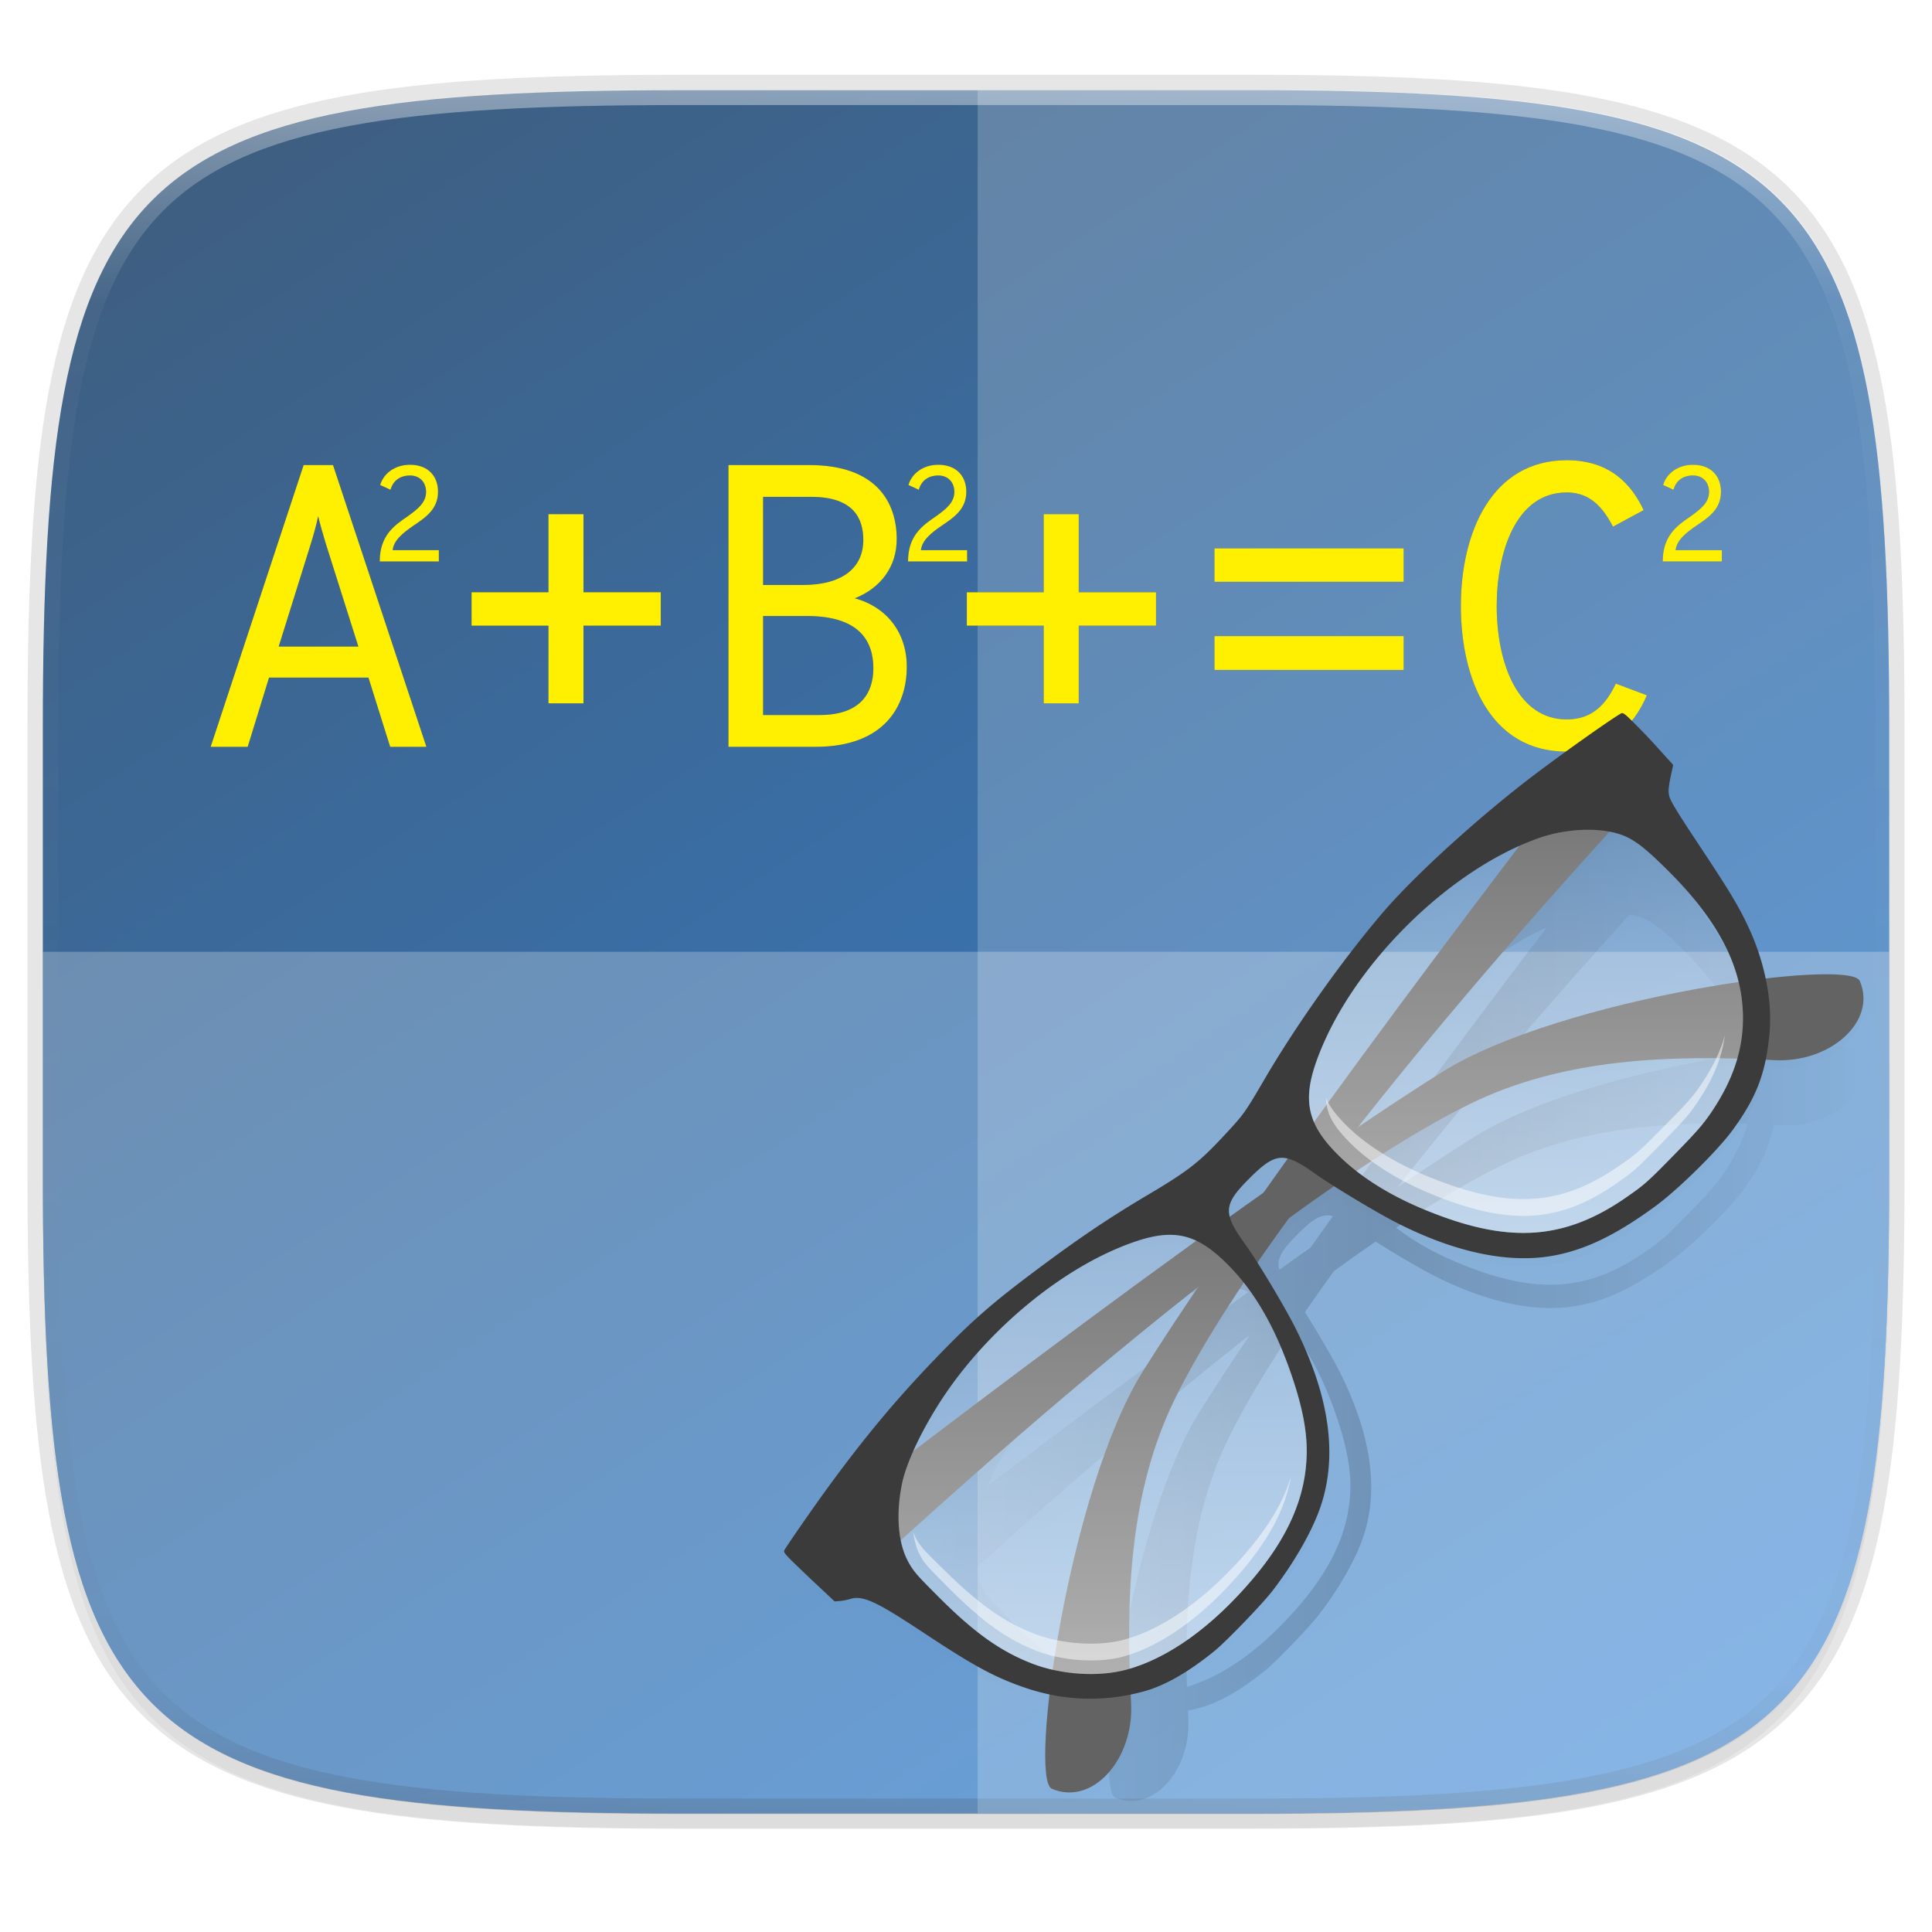 <?xml version="1.0" encoding="UTF-8" standalone="no"?>
<svg
   xmlns:dc="http://purl.org/dc/elements/1.1/"
   xmlns:cc="http://creativecommons.org/ns#"
   xmlns:rdf="http://www.w3.org/1999/02/22-rdf-syntax-ns#"
   xmlns:svg="http://www.w3.org/2000/svg"
   xmlns="http://www.w3.org/2000/svg"
   xmlns:xlink="http://www.w3.org/1999/xlink"
   xmlns:sodipodi="http://sodipodi.sourceforge.net/DTD/sodipodi-0.dtd"
   xmlns:inkscape="http://www.inkscape.org/namespaces/inkscape"
   viewBox="0 0 256 256"
   version="1.1"
   id="svg16"
   sodipodi:docname="3.svg"
   width="256"
   height="256"
   inkscape:version="0.92.3 (2405546, 2018-03-11)">
  <sodipodi:namedview
     pagecolor="#ffffff"
     bordercolor="#666666"
     borderopacity="1"
     objecttolerance="10"
     gridtolerance="10"
     guidetolerance="10"
     inkscape:pageopacity="0"
     inkscape:pageshadow="2"
     inkscape:window-width="1920"
     inkscape:window-height="1009"
     id="namedview18"
     showgrid="false"
     inkscape:zoom="3.4586321"
     inkscape:cx="68.76787"
     inkscape:cy="127.84507"
     inkscape:window-x="0"
     inkscape:window-y="34"
     inkscape:window-maximized="1"
     inkscape:current-layer="svg16" />
  <defs
     id="defs3">
    <path
       id="a"
       d="M 44.5,20 H 24 v 8.5 H 35.8 C 34.7,33.9 30.1,37 24,37 16.8,37 11,31.2 11,24 c 0,-7.2 5.8,-13 13,-13 3.1,0 5.9,1.1 8.1,2.9 L 38.5,7.5 C 34.6,4.1 29.6,2 24,2 11.8,2 2,11.8 2,24 c 0,12.2 9.8,22 22,22 11,0 21,-8 21,-22 0,-1.3 -0.2,-2.7 -0.5,-4 z"
       inkscape:connector-curvature="0" />
    <linearGradient
       inkscape:collect="always"
       xlink:href="#linearGradient1013"
       id="linearGradient1108"
       x1="296"
       y1="-212"
       x2="296"
       y2="236"
       gradientUnits="userSpaceOnUse" />
    <linearGradient
       id="linearGradient1013"
       inkscape:collect="always">
      <stop
         id="stop1005"
         offset="0"
         style="stop-color:#ffffff;stop-opacity:1;" />
      <stop
         style="stop-color:#ffffff;stop-opacity:0.098"
         offset="0.125"
         id="stop1007" />
      <stop
         style="stop-color:#000000;stop-opacity:0.098"
         offset="0.925"
         id="stop1009" />
      <stop
         id="stop1011"
         offset="1"
         style="stop-color:#000000;stop-opacity:0.498" />
    </linearGradient>
    <clipPath
       clipPathUnits="userSpaceOnUse"
       id="clipPath1082-3-361">
      <path
         sodipodi:nodetypes="sssssssss"
         inkscape:connector-curvature="0"
         id="path1084-6-29"
         d="M 361.938,-212 C 507.235,-212 528,-191.287 528,-46.125 V 70.125 C 528,215.286 507.235,236 361.938,236 H 214.062 C 68.765,236 48,215.286 48,70.125 V -46.125 C 48,-191.287 68.765,-212 214.062,-212 Z"
         style="display:inline;opacity:1;fill:#8c59d9;fill-opacity:1;stroke:none;stroke-width:2;stroke-linecap:round;stroke-linejoin:round;stroke-miterlimit:4;stroke-dasharray:none;stroke-dashoffset:0;stroke-opacity:1;enable-background:new" />
    </clipPath>
    <linearGradient
       gradientTransform="matrix(1.019,0,0,1.019,-26.944,-32.905)"
       inkscape:collect="always"
       xlink:href="#linearGradient4245"
       id="linearGradient1044"
       x1="88"
       y1="28"
       x2="256"
       y2="284"
       gradientUnits="userSpaceOnUse" />
    <linearGradient
       id="linearGradient4245"
       inkscape:collect="always">
      <stop
         id="stop4241"
         offset="0"
         style="stop-color:#3e5e80;stop-opacity:1" />
      <stop
         id="stop4243"
         offset="1"
         style="stop-color:#3486db;stop-opacity:1" />
    </linearGradient>
    <filter
       inkscape:collect="always"
       style="color-interpolation-filters:sRGB"
       id="filter4569"
       x="-0.012"
       width="1.023"
       y="-0.012"
       height="1.025">
      <feGaussianBlur
         inkscape:collect="always"
         stdDeviation="1.16"
         id="feGaussianBlur4571" />
    </filter>
    <filter
       inkscape:collect="always"
       style="color-interpolation-filters:sRGB"
       id="filter939"
       x="-0.023"
       width="1.046"
       y="-0.025"
       height="1.05">
      <feGaussianBlur
         inkscape:collect="always"
         stdDeviation="2.32"
         id="feGaussianBlur941" />
    </filter>
    <filter
       inkscape:collect="always"
       style="color-interpolation-filters:sRGB"
       id="filter960"
       x="-0.03"
       width="1.06"
       y="-0.148"
       height="1.297">
      <feGaussianBlur
         inkscape:collect="always"
         stdDeviation="2.388"
         id="feGaussianBlur962" />
    </filter>
    <filter
       inkscape:collect="always"
       style="color-interpolation-filters:sRGB"
       id="filter964"
       x="-0.731"
       width="2.462"
       y="-0.447"
       height="1.893">
      <feGaussianBlur
         inkscape:collect="always"
         stdDeviation="5.301"
         id="feGaussianBlur966" />
    </filter>
    <filter
       inkscape:collect="always"
       style="color-interpolation-filters:sRGB"
       id="filter968"
       x="-0.731"
       width="2.462"
       y="-0.447"
       height="1.893">
      <feGaussianBlur
         inkscape:collect="always"
         stdDeviation="5.301"
         id="feGaussianBlur970" />
    </filter>
    <filter
       inkscape:collect="always"
       style="color-interpolation-filters:sRGB"
       id="filter972"
       x="-0.731"
       width="2.462"
       y="-0.447"
       height="1.893">
      <feGaussianBlur
         inkscape:collect="always"
         stdDeviation="5.301"
         id="feGaussianBlur974" />
    </filter>
    <linearGradient
       inkscape:collect="always"
       xlink:href="#linearGradient4285"
       id="linearGradient4291"
       x1="252.436"
       y1="260.078"
       x2="346.827"
       y2="354.468"
       gradientUnits="userSpaceOnUse"
       spreadMethod="reflect" />
    <linearGradient
       inkscape:collect="always"
       id="linearGradient4285">
      <stop
         style="stop-color:#000000;stop-opacity:1;"
         offset="0"
         id="stop4287" />
      <stop
         style="stop-color:#000000;stop-opacity:0;"
         offset="1"
         id="stop4289" />
    </linearGradient>
    <filter
       inkscape:collect="always"
       style="color-interpolation-filters:sRGB"
       id="filter4293"
       x="-0.096"
       width="1.192"
       y="-0.096"
       height="1.192">
      <feGaussianBlur
         inkscape:collect="always"
         stdDeviation="10.787"
         id="feGaussianBlur4295" />
    </filter>
    <filter
       inkscape:collect="always"
       style="color-interpolation-filters:sRGB"
       id="filter4279"
       x="-0.012"
       width="1.024"
       y="-0.012"
       height="1.024">
      <feGaussianBlur
         inkscape:collect="always"
         stdDeviation="1.348"
         id="feGaussianBlur4281" />
    </filter>
    <linearGradient
       inkscape:collect="always"
       xlink:href="#linearGradient4254"
       id="linearGradient4260"
       x1="140.449"
       y1="291.433"
       x2="217.686"
       y2="214.196"
       gradientUnits="userSpaceOnUse"
       gradientTransform="matrix(1.084,0,0,1.084,-21.332,-37.718)" />
    <linearGradient
       inkscape:collect="always"
       id="linearGradient4254">
      <stop
         style="stop-color:#ffffff;stop-opacity:1;"
         offset="0"
         id="stop4256" />
      <stop
         style="stop-color:#ffffff;stop-opacity:0.3"
         offset="1"
         id="stop4258" />
    </linearGradient>
    <linearGradient
       inkscape:collect="always"
       xlink:href="#linearGradient4254"
       id="linearGradient4268"
       x1="299.566"
       y1="298.927"
       x2="373.311"
       y2="225.181"
       gradientUnits="userSpaceOnUse"
       gradientTransform="matrix(1.084,0,0,1.084,-21.332,-37.718)" />
  </defs>
  <clipPath
     id="b">
    <use
       xlink:href="#a"
       overflow="visible"
       id="use5"
       style="overflow:visible"
       x="0"
       y="0"
       width="100%"
       height="100%" />
  </clipPath>
  <path
     style="display:inline;opacity:0.2;fill:#000000;fill-opacity:1;stroke:none;stroke-width:2;stroke-linecap:round;stroke-linejoin:round;stroke-miterlimit:4;stroke-dasharray:none;stroke-dashoffset:0;stroke-opacity:1;filter:url(#filter939);enable-background:new"
     d="m 162.537,5.568 c 72.649,0 83.031,10.357 83.031,82.938 v 58.125 c 0,72.581 -10.383,82.938 -83.031,82.938 H 88.599 C 15.951,229.568 5.568,219.211 5.568,146.631 V 88.506 c 0,-72.581 10.383,-82.938 83.031,-82.938 z"
     id="path937"
     inkscape:connector-curvature="0"
     sodipodi:nodetypes="sssssssss"
     transform="matrix(1.019,0,0,1.019,-7.2181772e-8,8.31)" />
  <path
     sodipodi:nodetypes="sssssssss"
     inkscape:connector-curvature="0"
     id="path4558"
     d="m 165.685,11.947 c 74.056,0 84.639,10.557 84.639,84.544 v 59.251 c 0,73.986 -10.584,84.544 -84.639,84.544 H 90.315 c -74.056,0 -84.639,-10.557 -84.639,-84.544 V 96.491 c 0,-73.987 10.584,-84.544 84.639,-84.544 z"
     style="display:inline;opacity:0.1;fill:none;fill-opacity:1;stroke:#000000;stroke-width:4.077;stroke-linecap:round;stroke-linejoin:round;stroke-miterlimit:4;stroke-dasharray:none;stroke-dashoffset:0;stroke-opacity:1;enable-background:new" />
  <path
     sodipodi:nodetypes="sssssssss"
     inkscape:connector-curvature="0"
     id="path4567"
     d="m 162.537,3.568 c 72.649,0 83.031,10.357 83.031,82.938 v 58.125 c 0,72.581 -10.383,82.938 -83.031,82.938 H 88.599 C 15.951,227.568 5.568,217.211 5.568,144.631 V 86.506 c 0,-72.581 10.383,-82.938 83.031,-82.938 z"
     style="display:inline;opacity:0.1;fill:#000000;fill-opacity:1;stroke:none;stroke-width:2;stroke-linecap:round;stroke-linejoin:round;stroke-miterlimit:4;stroke-dasharray:none;stroke-dashoffset:0;stroke-opacity:1;filter:url(#filter4569);enable-background:new"
     transform="matrix(1.019,0,0,1.019,-7.2181772e-8,8.31)" />
  <path
     style="display:inline;opacity:1;fill:url(#linearGradient1044);fill-opacity:1;stroke:none;stroke-width:2.039;stroke-linecap:round;stroke-linejoin:round;stroke-miterlimit:4;stroke-dasharray:none;stroke-dashoffset:0;stroke-opacity:1;enable-background:new"
     d="m 165.685,11.947 c 74.056,0 84.639,10.557 84.639,84.544 v 59.251 c 0,73.986 -10.584,84.544 -84.639,84.544 H 90.315 c -74.056,0 -84.639,-10.557 -84.639,-84.544 V 96.491 c 0,-73.987 10.584,-84.544 84.639,-84.544 z"
     id="rect877"
     inkscape:connector-curvature="0"
     sodipodi:nodetypes="sssssssss" />
  <path
     sodipodi:nodetypes="sssssssss"
     inkscape:connector-curvature="0"
     id="path1068"
     d="M 361.938,-212 C 507.235,-212 528,-191.287 528,-46.125 V 70.125 C 528,215.286 507.235,236 361.938,236 H 214.062 C 68.765,236 48,215.286 48,70.125 V -46.125 C 48,-191.287 68.765,-212 214.062,-212 Z"
     style="display:inline;opacity:0.4;fill:none;fill-opacity:1;stroke:url(#linearGradient1108);stroke-width:8;stroke-linecap:round;stroke-linejoin:round;stroke-miterlimit:4;stroke-dasharray:none;stroke-dashoffset:0;stroke-opacity:1;enable-background:new"
     clip-path="url(#clipPath1082-3-361)"
     transform="matrix(0.51,0,0,0.51,-18.789,120)" />
  <g
     transform="matrix(2.372,0,0,2.372,-20.737,115.421)"
     id="g983" />
  <path
     style="display:inline;opacity:0.2;fill:#ffffff;fill-opacity:1;stroke:none;stroke-width:2.026;stroke-linecap:round;stroke-linejoin:round;stroke-miterlimit:4;stroke-dasharray:none;stroke-dashoffset:0;stroke-opacity:1;enable-background:new"
     d="M 129.542,11.947 V 240.285 h 37.21 c 73.122,0 83.572,-10.557 83.572,-84.544 V 96.491 c 0,-73.987 -10.45,-84.544 -83.572,-84.544 z"
     id="path1099"
     inkscape:connector-curvature="0" />
  <path
     style="display:inline;opacity:0.25;fill:#ffffff;fill-opacity:1;stroke:none;stroke-width:2.039;stroke-linecap:round;stroke-linejoin:round;stroke-miterlimit:4;stroke-dasharray:none;stroke-dashoffset:0;stroke-opacity:1;enable-background:new"
     d="m 90.315,240.285 c -74.056,0 -84.639,-10.557 -84.639,-84.544 V 126.116 H 250.324 v 29.625 c 0,73.987 -10.584,84.544 -84.639,84.544 z"
     id="path1107"
     inkscape:connector-curvature="0" />
  <g
     id="g883"
     transform="translate(146.378,-28.735)">
    <g
       aria-label="A+B+=C"
       style="font-style:normal;font-weight:normal;font-size:40px;line-height:1.25;font-family:sans-serif;letter-spacing:0px;word-spacing:0px;opacity:0.3;fill:#000000;fill-opacity:1;stroke:none;filter:url(#filter960)"
       id="g897">
      <path
         inkscape:connector-curvature="0"
         d="m -94.678,127.692 h 4.8 L -102.251,90.358 h -3.893 l -12.32,37.333 h 4.907 l 2.827,-9.173 h 13.173 z m -14.773,-13.28 4.267,-13.653 c 0.267,-0.853 0.8,-2.72 0.96,-3.627 0.213,0.907 0.747,2.773 1.013,3.627 l 4.32,13.653 z"
         style="font-style:normal;font-variant:normal;font-weight:normal;font-stretch:normal;font-size:53.333px;font-family:'Overpass Mono';-inkscape-font-specification:'Overpass Mono';fill:#000000;fill-opacity:1"
         id="path885" />
      <path
         inkscape:connector-curvature="0"
         d="m -69.065,111.638 h 10.24 v -4.427 h -10.24 V 96.865 h -4.64 v 10.347 h -10.187 v 4.427 h 10.187 v 10.293 h 4.64 z"
         style="font-style:normal;font-variant:normal;font-weight:normal;font-stretch:normal;font-size:53.333px;font-family:'Overpass Mono';-inkscape-font-specification:'Overpass Mono';fill:#000000;fill-opacity:1"
         id="path887" />
      <path
         inkscape:connector-curvature="0"
         d="m -49.853,127.692 h 11.52 c 9.227,0 12.107,-5.493 12.107,-10.613 0,-4.64 -2.773,-7.947 -6.88,-9.067 3.467,-1.387 5.547,-4.213 5.547,-7.84 0,-4.907 -2.72,-9.813 -11.573,-9.813 h -10.72 z m 4.587,-21.44 V 94.572 h 6.4 c 5.653,0 6.88,2.933 6.88,5.707 0,3.627 -2.667,5.973 -8.053,5.973 z m 0,17.227 v -13.12 h 5.813 c 7.04,0 8.8,3.413 8.8,6.933 0,3.093 -1.547,6.187 -7.093,6.187 z"
         style="font-style:normal;font-variant:normal;font-weight:normal;font-stretch:normal;font-size:53.333px;font-family:'Overpass Mono';-inkscape-font-specification:'Overpass Mono';fill:#000000;fill-opacity:1"
         id="path889" />
      <path
         inkscape:connector-curvature="0"
         d="M -3.44,111.638 H 6.8 v -4.427 H -3.44 V 96.865 H -8.08 V 107.212 H -18.267 v 4.427 h 10.187 v 10.293 h 4.64 z"
         style="font-style:normal;font-variant:normal;font-weight:normal;font-stretch:normal;font-size:53.333px;font-family:'Overpass Mono';-inkscape-font-specification:'Overpass Mono';fill:#000000;fill-opacity:1"
         id="path891" />
      <path
         inkscape:connector-curvature="0"
         d="m 14.546,105.825 h 25.067 v -4.427 H 14.546 Z m 0,11.68 h 25.067 v -4.48 H 14.546 Z"
         style="font-style:normal;font-variant:normal;font-weight:normal;font-stretch:normal;font-size:53.333px;font-family:'Overpass Mono';-inkscape-font-specification:'Overpass Mono';fill:#000000;fill-opacity:1"
         id="path893" />
      <path
         inkscape:connector-curvature="0"
         d="m 61.225,128.332 c 5.6,0 8.96,-3.52 10.613,-7.467 l -4.107,-1.547 c -1.333,2.827 -3.2,4.747 -6.507,4.747 -6.507,0 -9.28,-7.467 -9.28,-15.04 0,-6.933 2.453,-15.04 9.28,-15.04 3.147,0 4.8,2.027 6.133,4.533 l 4.053,-2.187 c -1.547,-3.307 -4.373,-6.613 -10.187,-6.613 -9.92,0 -14.027,9.547 -14.027,19.307 0,9.6 3.84,19.307 14.027,19.307 z"
         style="font-style:normal;font-variant:normal;font-weight:normal;font-stretch:normal;font-size:53.333px;font-family:'Overpass Mono';-inkscape-font-specification:'Overpass Mono';fill:#000000;fill-opacity:1"
         id="path895" />
    </g>
    <g
       id="text840"
       style="font-style:normal;font-weight:normal;font-size:40px;line-height:1.25;font-family:sans-serif;letter-spacing:0px;word-spacing:0px;fill:#ffef00;fill-opacity:1;stroke:none"
       aria-label="A+B+=C">
      <path
         id="path842"
         style="font-style:normal;font-variant:normal;font-weight:normal;font-stretch:normal;font-size:53.333px;font-family:'Overpass Mono';-inkscape-font-specification:'Overpass Mono';fill:#ffef00;fill-opacity:1"
         d="m -94.678,127.692 h 4.8 L -102.251,90.358 h -3.893 l -12.32,37.333 h 4.907 l 2.827,-9.173 h 13.173 z m -14.773,-13.28 4.267,-13.653 c 0.267,-0.853 0.8,-2.72 0.96,-3.627 0.213,0.907 0.747,2.773 1.013,3.627 l 4.32,13.653 z"
         inkscape:connector-curvature="0" />
      <path
         id="path844"
         style="font-style:normal;font-variant:normal;font-weight:normal;font-stretch:normal;font-size:53.333px;font-family:'Overpass Mono';-inkscape-font-specification:'Overpass Mono';fill:#ffef00;fill-opacity:1"
         d="m -69.065,111.638 h 10.24 v -4.427 h -10.24 V 96.865 h -4.64 v 10.347 h -10.187 v 4.427 h 10.187 v 10.293 h 4.64 z"
         inkscape:connector-curvature="0" />
      <path
         id="path846"
         style="font-style:normal;font-variant:normal;font-weight:normal;font-stretch:normal;font-size:53.333px;font-family:'Overpass Mono';-inkscape-font-specification:'Overpass Mono';fill:#ffef00;fill-opacity:1"
         d="m -49.853,127.692 h 11.52 c 9.227,0 12.107,-5.493 12.107,-10.613 0,-4.64 -2.773,-7.947 -6.88,-9.067 3.467,-1.387 5.547,-4.213 5.547,-7.84 0,-4.907 -2.72,-9.813 -11.573,-9.813 h -10.72 z m 4.587,-21.44 V 94.572 h 6.4 c 5.653,0 6.88,2.933 6.88,5.707 0,3.627 -2.667,5.973 -8.053,5.973 z m 0,17.227 v -13.12 h 5.813 c 7.04,0 8.8,3.413 8.8,6.933 0,3.093 -1.547,6.187 -7.093,6.187 z"
         inkscape:connector-curvature="0" />
      <path
         id="path848"
         style="font-style:normal;font-variant:normal;font-weight:normal;font-stretch:normal;font-size:53.333px;font-family:'Overpass Mono';-inkscape-font-specification:'Overpass Mono';fill:#ffef00;fill-opacity:1"
         d="M -3.44,111.638 H 6.8 v -4.427 H -3.44 V 96.865 H -8.08 V 107.212 H -18.267 v 4.427 h 10.187 v 10.293 h 4.64 z"
         inkscape:connector-curvature="0" />
      <path
         id="path850"
         style="font-style:normal;font-variant:normal;font-weight:normal;font-stretch:normal;font-size:53.333px;font-family:'Overpass Mono';-inkscape-font-specification:'Overpass Mono';fill:#ffef00;fill-opacity:1"
         d="m 14.546,105.825 h 25.067 v -4.427 H 14.546 Z m 0,11.68 h 25.067 v -4.48 H 14.546 Z"
         inkscape:connector-curvature="0" />
      <path
         id="path852"
         style="font-style:normal;font-variant:normal;font-weight:normal;font-stretch:normal;font-size:53.333px;font-family:'Overpass Mono';-inkscape-font-specification:'Overpass Mono';fill:#ffef00;fill-opacity:1"
         d="m 61.225,128.332 c 5.6,0 8.96,-3.52 10.613,-7.467 l -4.107,-1.547 c -1.333,2.827 -3.2,4.747 -6.507,4.747 -6.507,0 -9.28,-7.467 -9.28,-15.04 0,-6.933 2.453,-15.04 9.28,-15.04 3.147,0 4.8,2.027 6.133,4.533 l 4.053,-2.187 c -1.547,-3.307 -4.373,-6.613 -10.187,-6.613 -9.92,0 -14.027,9.547 -14.027,19.307 0,9.6 3.84,19.307 14.027,19.307 z"
         inkscape:connector-curvature="0" />
    </g>
    <g
       aria-label="2"
       style="font-style:normal;font-weight:normal;font-size:40px;line-height:1.25;font-family:sans-serif;letter-spacing:0px;word-spacing:0px;opacity:0.3;fill:#000000;fill-opacity:1;stroke:none;filter:url(#filter964)"
       id="g901"
       transform="matrix(0.45,0,0,0.45,-31.335,69.407)">
      <path
         d="m -143.831,74.949 h 17.4 v -3.32 h -13.6 c 0.28,-2.92 3.12,-5.16 5.96,-7.12 3.76,-2.52 7.4,-4.96 7.4,-10.08 0,-4.72 -3.04,-7.96 -8.24,-7.96 -4.48,0 -7.8,2.56 -8.8,5.96 l 3.04,1.4 c 0.72,-2.52 2.64,-4.2 5.76,-4.2 2.92,0 4.72,2.04 4.72,4.84 0,3.24 -2.64,5.16 -5.44,7.2 -4.08,2.76 -8.2,5.76 -8.2,13.28 z"
         style="font-style:normal;font-variant:normal;font-weight:normal;font-stretch:normal;font-family:'Overpass Mono';-inkscape-font-specification:'Overpass Mono';fill:#000000;fill-opacity:1"
         id="path899"
         inkscape:connector-curvature="0" />
    </g>
    <g
       transform="matrix(0.45,0,0,0.45,-31.335,69.407)"
       id="text857"
       style="font-style:normal;font-weight:normal;font-size:40px;line-height:1.25;font-family:sans-serif;letter-spacing:0px;word-spacing:0px;fill:#ffef00;fill-opacity:1;stroke:none"
       aria-label="2">
      <path
         inkscape:connector-curvature="0"
         id="path859"
         style="font-style:normal;font-variant:normal;font-weight:normal;font-stretch:normal;font-family:'Overpass Mono';-inkscape-font-specification:'Overpass Mono';fill:#ffef00;fill-opacity:1"
         d="m -143.831,74.949 h 17.4 v -3.32 h -13.6 c 0.28,-2.92 3.12,-5.16 5.96,-7.12 3.76,-2.52 7.4,-4.96 7.4,-10.08 0,-4.72 -3.04,-7.96 -8.24,-7.96 -4.48,0 -7.8,2.56 -8.8,5.96 l 3.04,1.4 c 0.72,-2.52 2.64,-4.2 5.76,-4.2 2.92,0 4.72,2.04 4.72,4.84 0,3.24 -2.64,5.16 -5.44,7.2 -4.08,2.76 -8.2,5.76 -8.2,13.28 z" />
    </g>
    <g
       transform="matrix(0.45,0,0,0.45,38.665,69.407)"
       id="g905"
       style="font-style:normal;font-weight:normal;font-size:40px;line-height:1.25;font-family:sans-serif;letter-spacing:0px;word-spacing:0px;opacity:0.3;fill:#000000;fill-opacity:1;stroke:none;filter:url(#filter968)"
       aria-label="2">
      <path
         inkscape:connector-curvature="0"
         id="path903"
         style="font-style:normal;font-variant:normal;font-weight:normal;font-stretch:normal;font-family:'Overpass Mono';-inkscape-font-specification:'Overpass Mono';fill:#000000;fill-opacity:1"
         d="m -143.831,74.949 h 17.4 v -3.32 h -13.6 c 0.28,-2.92 3.12,-5.16 5.96,-7.12 3.76,-2.52 7.4,-4.96 7.4,-10.08 0,-4.72 -3.04,-7.96 -8.24,-7.96 -4.48,0 -7.8,2.56 -8.8,5.96 l 3.04,1.4 c 0.72,-2.52 2.64,-4.2 5.76,-4.2 2.92,0 4.72,2.04 4.72,4.84 0,3.24 -2.64,5.16 -5.44,7.2 -4.08,2.76 -8.2,5.76 -8.2,13.28 z" />
    </g>
    <g
       aria-label="2"
       style="font-style:normal;font-weight:normal;font-size:40px;line-height:1.25;font-family:sans-serif;letter-spacing:0px;word-spacing:0px;fill:#ffef00;fill-opacity:1;stroke:none"
       id="g864"
       transform="matrix(0.45,0,0,0.45,38.665,69.407)">
      <path
         d="m -143.831,74.949 h 17.4 v -3.32 h -13.6 c 0.28,-2.92 3.12,-5.16 5.96,-7.12 3.76,-2.52 7.4,-4.96 7.4,-10.08 0,-4.72 -3.04,-7.96 -8.24,-7.96 -4.48,0 -7.8,2.56 -8.8,5.96 l 3.04,1.4 c 0.72,-2.52 2.64,-4.2 5.76,-4.2 2.92,0 4.72,2.04 4.72,4.84 0,3.24 -2.64,5.16 -5.44,7.2 -4.08,2.76 -8.2,5.76 -8.2,13.28 z"
         style="font-style:normal;font-variant:normal;font-weight:normal;font-stretch:normal;font-family:'Overpass Mono';-inkscape-font-specification:'Overpass Mono';fill:#ffef00;fill-opacity:1"
         id="path862"
         inkscape:connector-curvature="0" />
    </g>
    <g
       aria-label="2"
       style="font-style:normal;font-weight:normal;font-size:40px;line-height:1.25;font-family:sans-serif;letter-spacing:0px;word-spacing:0px;opacity:0.3;fill:#000000;fill-opacity:1;stroke:none;filter:url(#filter972)"
       id="g909"
       transform="matrix(0.45,0,0,0.45,138.665,69.407)">
      <path
         d="m -143.831,74.949 h 17.4 v -3.32 h -13.6 c 0.28,-2.92 3.12,-5.16 5.96,-7.12 3.76,-2.52 7.4,-4.96 7.4,-10.08 0,-4.72 -3.04,-7.96 -8.24,-7.96 -4.48,0 -7.8,2.56 -8.8,5.96 l 3.04,1.4 c 0.72,-2.52 2.64,-4.2 5.76,-4.2 2.92,0 4.72,2.04 4.72,4.84 0,3.24 -2.64,5.16 -5.44,7.2 -4.08,2.76 -8.2,5.76 -8.2,13.28 z"
         style="font-style:normal;font-variant:normal;font-weight:normal;font-stretch:normal;font-family:'Overpass Mono';-inkscape-font-specification:'Overpass Mono';fill:#000000;fill-opacity:1"
         id="path907"
         inkscape:connector-curvature="0" />
    </g>
    <g
       transform="matrix(0.45,0,0,0.45,138.665,69.407)"
       id="g868"
       style="font-style:normal;font-weight:normal;font-size:40px;line-height:1.25;font-family:sans-serif;letter-spacing:0px;word-spacing:0px;fill:#ffef00;fill-opacity:1;stroke:none"
       aria-label="2">
      <path
         inkscape:connector-curvature="0"
         id="path866"
         style="font-style:normal;font-variant:normal;font-weight:normal;font-stretch:normal;font-family:'Overpass Mono';-inkscape-font-specification:'Overpass Mono';fill:#ffef00;fill-opacity:1"
         d="m -143.831,74.949 h 17.4 v -3.32 h -13.6 c 0.28,-2.92 3.12,-5.16 5.96,-7.12 3.76,-2.52 7.4,-4.96 7.4,-10.08 0,-4.72 -3.04,-7.96 -8.24,-7.96 -4.48,0 -7.8,2.56 -8.8,5.96 l 3.04,1.4 c 0.72,-2.52 2.64,-4.2 5.76,-4.2 2.92,0 4.72,2.04 4.72,4.84 0,3.24 -2.64,5.16 -5.44,7.2 -4.08,2.76 -8.2,5.76 -8.2,13.28 z" />
    </g>
  </g>
  <g
     id="g4295"
     transform="matrix(0.346,-0.346,0.346,0.346,4.073,171.892)"
     style="display:inline;stroke-width:1.043;enable-background:new">
    <path
       inkscape:connector-curvature="0"
       id="path4283"
       d="m 402.597,214.131 c -0.057,-0.043 -0.122,-0.072 -0.195,-0.093 -2.608,-0.772 -18.882,-3.532 -27.487,-4.661 -12.713,-1.668 -27.568,-2.617 -39.218,-2.605 -3.884,0.004 -7.412,0.115 -10.384,0.342 -15.226,1.163 -35.222,4.549 -50.531,8.557 -9.541,2.497 -9.833,2.544 -17.212,2.809 -9.047,0.325 -12.618,-0.122 -23.792,-2.979 -11.15,-2.851 -19.85,-4.542 -33.414,-6.492 -13.599,-1.956 -20.242,-2.379 -33.303,-2.121 -14.096,0.279 -26.425,1.403 -41.758,3.805 -6.097,0.955 -17.319,2.988 -18.535,3.357 0,0 -0.004,0.001 -0.004,0.001 l -0.001,0.001 c -0.667,0.204 -0.687,0.622 -0.442,10.073 l 0.257,7.861 0.997,0.851 c 0.549,0.47 1.602,1.17 2.34,1.557 3.112,1.633 4.385,6.831 6.992,19.58 2.877,14.065 4.54,19.642 7.943,26.652 0.974,2.006 2.063,3.917 3.251,5.739 -10.435,8.246 -17.087,15.022 -16.249,17.111 4.116,10.248 19.76,9.277 29.113,-1.133 0.483,-0.538 0.975,-1.071 1.462,-1.608 0.924,0.608 1.868,1.195 2.841,1.751 4.746,2.711 11.154,4.466 19.532,5.354 3.775,0.4 16.785,0.169 20.958,-0.368 8.394,-1.087 16.747,-3.297 22.512,-5.959 12.5,-5.773 21.83,-17.885 27.989,-36.329 1.393,-4.172 3.52,-12.305 4.87,-18.348 4.37,-0.803 8.851,-1.566 13.417,-2.288 4.643,0.733 9.196,1.507 13.636,2.325 1.327,5.9 3.296,13.521 4.585,17.486 5.144,15.826 12.748,27.361 22.269,33.781 6.644,4.48 14.61,7.205 26.393,9.024 6.985,1.079 20.843,1.175 27.122,0.191 7.6,-1.192 12.796,-2.998 18.222,-6.575 0.477,0.525 0.959,1.048 1.432,1.575 9.353,10.409 24.995,11.382 29.111,1.134 0.838,-2.085 -5.789,-8.844 -16.196,-17.072 2.363,-3.625 4.399,-7.653 5.959,-11.893 1.811,-4.923 2.872,-8.995 4.896,-18.783 1.921,-9.29 3.277,-16.539 4.23,-18.384 0.582,-1.124 1.556,-1.961 4.443,-3.812 l 1.849,-1.188 0.021,-0.38 c 6.2e-4,-1e-5 0.073,-0.001 0.073,-0.001 l -0.012,-1.125 0.15,-2.75 c 0.125,-2.342 0.248,-4.87 0.275,-8.063 0.038,-4.58 -0.002,-5.604 -0.404,-5.904 z m -23.128,18.764 c 0.546,0.799 1.034,1.605 1.433,2.408 1.61,3.235 2.007,6.975 2.017,15.039 a 2.682,2.622 0 0 0 10e-4,10e-4 c 0.015,13.377 -2.249,23.779 -7.21,31.916 -19.505,-14.563 -48.105,-31.835 -68.217,-36.458 -7.398,-1.701 -15.753,-3.426 -24.693,-5.149 36.389,-4.363 73.578,-6.65 96.668,-7.758 z m -18.428,-13.421 c -23.843,3.242 -54.616,7.611 -85.089,12.513 0.332,-0.825 0.716,-1.617 1.181,-2.37 2.104,-3.411 5.481,-5.814 10.084,-7.988 11.239,-5.31 25.292,-7.902 39.317,-7.935 12.135,-0.029 24.247,1.862 34.507,5.781 z m -2.853,72.178 c 1.267,1.291 2.517,2.596 3.758,3.909 -4.041,2.238 -8.657,3.829 -13.997,4.872 -3.534,0.69 -6.159,0.868 -13.689,0.956 -10.116,0.117 -10.969,0.057 -16.684,-0.984 -9.179,-1.674 -16.61,-4.905 -22.706,-10.406 -6.096,-5.502 -10.798,-13.139 -15.046,-23.463 -2.6,-6.323 -4.313,-12.554 -5.035,-18.4 11.922,2.381 22.82,5.093 31.905,8.193 19.965,6.812 36.636,20.188 51.493,35.324 z m -94.497,-59.281 c 0.456,0.392 0.845,0.868 1.188,1.432 -3.483,0.578 -6.905,1.16 -10.325,1.746 -3.386,-0.58 -6.772,-1.155 -10.218,-1.727 1.646,-2.767 4.429,-3.302 10.272,-3.302 4.624,0 7.334,0.344 9.084,1.851 z m -32.689,-5.476 c 0.68,0.735 1.282,1.519 1.804,2.367 0.561,0.911 1.01,1.876 1.379,2.894 -31.297,-5.047 -62.944,-9.533 -87.184,-12.823 4.605,-1.772 10.065,-3.322 15.347,-4.357 6.368,-1.247 13.055,-1.855 19.737,-1.874 14.702,-0.041 29.388,2.744 40.679,8.174 3.45,1.659 6.198,3.414 8.238,5.618 z m 4.17,21.064 c -0.941,7.997 -3.715,16.442 -8.347,25.677 -3.429,6.835 -6.7,11.689 -10.541,15.443 -7.874,7.697 -18.269,11.732 -32.323,12.839 -14.75,1.162 -27.718,-0.798 -37.155,-5.929 15.903,-16.887 33.806,-32.217 55.662,-39.674 9.291,-3.17 20.463,-5.937 32.703,-8.356 z m -8.878,-7.305 c -8.914,1.719 -17.246,3.44 -24.626,5.137 -20.261,4.658 -49.135,22.152 -68.648,36.782 -0.971,-1.543 -1.83,-3.125 -2.533,-4.711 l -0.001,-10e-4 c -3.431,-7.735 -4.743,-15.695 -4.749,-27.957 -0.003,-4.096 0.01,-6.386 0.136,-8.105 0.126,-1.719 0.419,-2.92 0.832,-4.204 0.51,-1.585 1.308,-3.171 2.336,-4.722 23.022,1.095 60.538,3.382 97.254,7.781 z"
       style="opacity:0.4;fill:url(#linearGradient4291);fill-opacity:1;stroke-width:1.043;filter:url(#filter4293)" />
    <path
       style="opacity:0.1;fill:#000000;stroke-width:0.962;filter:url(#filter4279)"
       d="m 402.597,214.131 c -0.057,-0.043 -0.122,-0.072 -0.195,-0.093 -2.608,-0.772 -18.882,-3.532 -27.487,-4.661 -12.713,-1.668 -27.568,-2.617 -39.218,-2.605 -3.884,0.004 -7.412,0.115 -10.384,0.342 -15.226,1.163 -35.222,4.549 -50.531,8.557 -9.541,2.497 -9.833,2.544 -17.212,2.809 -9.047,0.325 -12.618,-0.122 -23.792,-2.979 -11.15,-2.851 -19.85,-4.542 -33.414,-6.492 -13.599,-1.956 -20.242,-2.379 -33.303,-2.121 -14.096,0.279 -26.425,1.403 -41.758,3.805 -6.097,0.955 -17.319,2.988 -18.535,3.357 0,0 -0.004,0.001 -0.004,0.001 l -0.001,0.001 c -0.667,0.204 -0.687,0.622 -0.442,10.073 l 0.257,7.861 0.997,0.851 c 0.549,0.47 1.602,1.17 2.34,1.557 3.112,1.633 4.385,6.831 6.992,19.58 2.877,14.065 4.54,19.642 7.943,26.652 0.974,2.006 2.063,3.917 3.251,5.739 -10.435,8.246 -17.087,15.022 -16.249,17.111 4.116,10.248 19.76,9.277 29.113,-1.133 0.483,-0.538 0.975,-1.071 1.462,-1.608 0.924,0.608 1.868,1.195 2.841,1.751 4.746,2.711 11.154,4.466 19.532,5.354 3.775,0.4 16.785,0.169 20.958,-0.368 8.394,-1.087 16.747,-3.297 22.512,-5.959 12.5,-5.773 21.83,-17.885 27.989,-36.329 1.393,-4.172 3.52,-12.305 4.87,-18.348 4.37,-0.803 8.851,-1.566 13.417,-2.288 4.643,0.733 9.196,1.507 13.636,2.325 1.327,5.9 3.296,13.521 4.585,17.486 5.144,15.826 12.748,27.361 22.269,33.781 6.644,4.48 14.61,7.205 26.393,9.024 6.985,1.079 20.843,1.175 27.122,0.191 7.6,-1.192 12.796,-2.998 18.222,-6.575 0.477,0.525 0.959,1.048 1.432,1.575 9.353,10.409 24.995,11.382 29.111,1.134 0.838,-2.085 -5.789,-8.844 -16.196,-17.072 2.363,-3.625 4.399,-7.653 5.959,-11.893 1.811,-4.923 2.872,-8.995 4.896,-18.783 1.921,-9.29 3.277,-16.539 4.23,-18.384 0.582,-1.124 1.556,-1.961 4.443,-3.812 l 1.849,-1.188 0.021,-0.38 c 6.2e-4,-1e-5 0.073,-0.001 0.073,-0.001 l -0.012,-1.125 0.15,-2.75 c 0.125,-2.342 0.248,-4.87 0.275,-8.063 0.038,-4.58 -0.002,-5.604 -0.404,-5.904 z m -23.128,18.764 c 0.546,0.799 1.034,1.605 1.433,2.408 1.61,3.235 2.007,6.975 2.017,15.039 a 2.682,2.622 0 0 0 10e-4,10e-4 c 0.015,13.377 -2.249,23.779 -7.21,31.916 -19.505,-14.563 -48.105,-31.835 -68.217,-36.458 -7.398,-1.701 -15.753,-3.426 -24.693,-5.149 36.389,-4.363 73.578,-6.65 96.668,-7.758 z m -18.428,-13.421 c -23.843,3.242 -54.616,7.611 -85.089,12.513 0.332,-0.825 0.716,-1.617 1.181,-2.37 2.104,-3.411 5.481,-5.814 10.084,-7.988 11.239,-5.31 25.292,-7.902 39.317,-7.935 12.135,-0.029 24.247,1.862 34.507,5.781 z m -2.853,72.178 c 1.267,1.291 2.517,2.596 3.758,3.909 -4.041,2.238 -8.657,3.829 -13.997,4.872 -3.534,0.69 -6.159,0.868 -13.689,0.956 -10.116,0.117 -10.969,0.057 -16.684,-0.984 -9.179,-1.674 -16.61,-4.905 -22.706,-10.406 -6.096,-5.502 -10.798,-13.139 -15.046,-23.463 -2.6,-6.323 -4.313,-12.554 -5.035,-18.4 11.922,2.381 22.82,5.093 31.905,8.193 19.965,6.812 36.636,20.188 51.493,35.324 z m -94.497,-59.281 c 0.456,0.392 0.845,0.868 1.188,1.432 -3.483,0.578 -6.905,1.16 -10.325,1.746 -3.386,-0.58 -6.772,-1.155 -10.218,-1.727 1.646,-2.767 4.429,-3.302 10.272,-3.302 4.624,0 7.334,0.344 9.084,1.851 z m -32.689,-5.476 c 0.68,0.735 1.282,1.519 1.804,2.367 0.561,0.911 1.01,1.876 1.379,2.894 -31.297,-5.047 -62.944,-9.533 -87.184,-12.823 4.605,-1.772 10.065,-3.322 15.347,-4.357 6.368,-1.247 13.055,-1.855 19.737,-1.874 14.702,-0.041 29.388,2.744 40.679,8.174 3.45,1.659 6.198,3.414 8.238,5.618 z m 4.17,21.064 c -0.941,7.997 -3.715,16.442 -8.347,25.677 -3.429,6.835 -6.7,11.689 -10.541,15.443 -7.874,7.697 -18.269,11.732 -32.323,12.839 -14.75,1.162 -27.718,-0.798 -37.155,-5.929 15.903,-16.887 33.806,-32.217 55.662,-39.674 9.291,-3.17 20.463,-5.937 32.703,-8.356 z m -8.878,-7.305 c -8.914,1.719 -17.246,3.44 -24.626,5.137 -20.261,4.658 -49.135,22.152 -68.648,36.782 -0.971,-1.543 -1.83,-3.125 -2.533,-4.711 l -0.001,-10e-4 c -3.431,-7.735 -4.743,-15.695 -4.749,-27.957 -0.003,-4.096 0.01,-6.386 0.136,-8.105 0.126,-1.719 0.419,-2.92 0.832,-4.204 0.51,-1.585 1.308,-3.171 2.336,-4.722 23.022,1.095 60.538,3.382 97.254,7.781 z"
       id="path4272"
       inkscape:connector-curvature="0"
       transform="matrix(1.084,0,0,1.084,-21.332,-37.718)" />
    <path
       style="color:#000000;display:inline;overflow:visible;visibility:visible;opacity:1;fill:#636363;fill-opacity:1;fill-rule:nonzero;stroke:none;stroke-width:66.749;stroke-linecap:butt;stroke-linejoin:miter;stroke-miterlimit:4;stroke-dasharray:none;stroke-dashoffset:0;stroke-opacity:1;marker:none;enable-background:accumulate"
       d="m 416.31,192.73 c 0,0 -147.266,18.256 -217.551,34.413 -36.828,8.466 -99.935,56.072 -97.346,62.518 4.461,11.107 21.415,10.053 31.552,-1.229 18.806,-20.931 40.029,-40.796 66.66,-49.883 65.509,-22.351 216.887,-26.382 216.887,-26.382 z"
       id="path4282"
       inkscape:connector-curvature="0"
       sodipodi:nodetypes="csssscc" />
    <path
       sodipodi:nodetypes="csssscc"
       inkscape:connector-curvature="0"
       id="path4280"
       d="m 95.899,192.742 c 0,0 147.266,18.256 217.551,34.413 36.828,8.466 99.935,56.072 97.346,62.518 -4.461,11.107 -21.415,10.053 -31.552,-1.229 -18.806,-20.931 -40.029,-40.796 -66.66,-49.883 C 247.076,216.211 95.697,212.18 95.697,212.18 Z"
       style="color:#000000;display:inline;overflow:visible;visibility:visible;opacity:1;fill:#636363;fill-opacity:1;fill-rule:nonzero;stroke:none;stroke-width:66.749;stroke-linecap:butt;stroke-linejoin:miter;stroke-miterlimit:4;stroke-dasharray:none;stroke-dashoffset:0;stroke-opacity:1;marker:none;enable-background:accumulate" />
    <path
       style="fill:#3b3b3b;fill-opacity:1;stroke-width:1.043"
       d="m 344.015,184.856 c -4.209,0.004 -8.033,0.124 -11.255,0.37 -16.502,1.26 -38.171,4.93 -54.763,9.274 -10.34,2.706 -10.658,2.759 -18.655,3.046 -9.805,0.352 -13.676,-0.134 -25.787,-3.23 -12.084,-3.09 -21.513,-4.923 -36.214,-7.036 -14.738,-2.12 -21.938,-2.578 -36.093,-2.299 -15.277,0.302 -28.639,1.52 -45.257,4.123 -6.611,1.035 -18.783,3.24 -20.092,3.639 -0.725,0.221 -0.746,0.667 -0.481,10.918 l 0.277,8.52 1.082,0.923 c 0.595,0.509 1.736,1.268 2.536,1.687 3.373,1.77 4.75,7.403 7.576,21.221 3.118,15.243 4.921,21.288 8.609,28.886 4.915,10.127 12.388,18.127 22.129,23.691 5.144,2.938 12.09,4.841 21.17,5.802 4.091,0.434 18.19,0.184 22.713,-0.398 9.097,-1.178 18.15,-3.573 24.398,-6.458 13.547,-6.257 23.66,-19.385 30.336,-39.374 2.035,-6.097 5.532,-20.028 6.435,-25.636 1.683,-10.457 3.341,-11.93 13.454,-11.93 10.022,0 11.75,1.488 13.448,11.581 0.956,5.676 4.307,19.175 6.23,25.09 5.575,17.152 13.817,29.654 24.135,36.612 7.201,4.855 15.834,7.808 28.604,9.78 7.57,1.169 22.588,1.274 29.394,0.207 10.762,-1.687 17.075,-4.498 25.308,-11.265 6.85,-5.632 12.82,-14.459 16.447,-24.318 1.963,-5.335 3.113,-9.749 5.307,-20.357 2.082,-10.068 3.552,-17.924 4.585,-19.923 0.631,-1.218 1.687,-2.126 4.816,-4.132 l 2.005,-1.287 0.25,-4.612 c 0.135,-2.538 0.269,-5.278 0.298,-8.738 0.047,-5.673 -0.017,-6.313 -0.65,-6.501 -2.827,-0.837 -20.463,-3.827 -29.789,-5.051 -13.778,-1.808 -29.878,-2.837 -42.505,-2.824 z m -166.482,6.86 c 15.934,-0.045 31.851,2.973 44.088,8.859 4.985,2.398 8.618,4.979 10.882,8.655 2.264,3.677 2.968,8.09 2.963,13.746 -0.009,10.587 -3.151,21.796 -9.445,34.347 -3.716,7.408 -7.262,12.667 -11.424,16.735 -8.534,8.342 -19.8,12.715 -35.031,13.916 -16.377,1.29 -30.74,-0.959 -41.023,-6.829 -6.887,-3.933 -13.528,-11.562 -16.934,-19.244 h 0.002 c -3.719,-8.383 -5.141,-17.009 -5.148,-30.3 -0.003,-4.439 0.01,-6.921 0.146,-8.785 0.136,-1.863 0.454,-3.166 0.902,-4.557 1.825,-5.676 7.028,-11.355 13.528,-15.668 5.332,-3.539 15.519,-6.966 25.103,-8.844 6.901,-1.352 14.147,-2.012 21.39,-2.032 z m 156.553,0.641 c 15.2,-0.036 30.372,2.698 42.443,8.404 6.805,3.215 13.573,9.175 16.481,15.016 1.745,3.507 2.175,7.559 2.187,16.299 a 2.907,2.841 0 0 0 0,0.002 c 0.022,18.878 -4.126,32.303 -13.492,41.94 -6.236,6.416 -14.075,10.328 -24.409,12.345 -3.83,0.748 -6.675,0.943 -14.836,1.037 -10.963,0.127 -11.888,0.06 -18.081,-1.069 -9.948,-1.814 -18.003,-5.316 -24.61,-11.278 -6.607,-5.963 -11.702,-14.238 -16.306,-25.427 -3.774,-9.178 -5.829,-18.181 -5.88,-26.235 -0.035,-5.636 0.683,-10.081 2.963,-13.778 2.28,-3.697 5.94,-6.301 10.929,-8.658 12.181,-5.755 27.411,-8.563 42.611,-8.598 z"
       id="path3011"
       inkscape:connector-curvature="0" />
    <path
       style="opacity:0.5;fill:url(#linearGradient4260);fill-opacity:1;stroke-width:1.031"
       d="m 177.532,191.716 c -7.243,0.021 -14.487,0.68 -21.388,2.032 -9.584,1.878 -19.773,5.305 -25.105,8.844 -6.5,4.314 -11.702,9.993 -13.527,15.668 -0.447,1.391 -0.767,2.695 -0.903,4.557 -0.136,1.863 -0.148,4.345 -0.145,8.785 0.007,13.29 1.429,21.916 5.148,30.3 h -0.002 c 3.406,7.682 10.046,15.311 16.933,19.244 10.283,5.87 24.648,8.118 41.025,6.829 15.231,-1.2 26.496,-5.574 35.03,-13.916 4.162,-4.068 7.708,-9.327 11.424,-16.735 6.294,-12.551 9.436,-23.76 9.445,-34.347 0.004,-5.657 -0.698,-10.069 -2.963,-13.746 -2.264,-3.677 -5.898,-6.258 -10.883,-8.655 -12.237,-5.885 -28.155,-8.904 -44.089,-8.859 z"
       id="path4259"
       inkscape:connector-curvature="0" />
    <path
       style="opacity:0.5;fill:url(#linearGradient4268);fill-opacity:1;stroke-width:1.031"
       d="m 334.085,192.357 c -15.2,0.036 -30.429,2.844 -42.61,8.598 -4.989,2.357 -8.65,4.961 -10.93,8.658 -2.28,3.697 -2.998,8.142 -2.963,13.778 0.052,8.055 2.106,17.057 5.88,26.235 4.604,11.188 9.699,19.464 16.305,25.427 6.607,5.963 14.663,9.464 24.611,11.278 6.194,1.129 7.118,1.196 18.081,1.069 8.161,-0.095 11.005,-0.289 14.835,-1.037 10.333,-2.017 18.173,-5.929 24.409,-12.345 9.366,-9.636 13.514,-23.062 13.492,-41.94 a 2.907,2.841 0 0 0 0,-0.002 c -0.011,-8.74 -0.443,-12.793 -2.187,-16.299 -2.908,-5.841 -9.676,-11.801 -16.481,-15.016 -12.072,-5.705 -27.243,-8.439 -42.443,-8.404 z"
       id="path4291"
       inkscape:connector-curvature="0" />
    <path
       style="opacity:0.5;fill:#ffffff;stroke-width:1.031"
       d="m 206.952,275.674 c -6.41,3.411 -14.173,5.36 -23.877,6.022 -16.038,1.092 -29.898,-1.348 -39.419,-6.851 l -0.002,0.002 c -6.099,-3.526 -12.593,-10.903 -15.76,-17.901 a 3.725,3.646 45 0 0 -0.003,-0.013 c -3.605,-7.974 -5.053,-16.018 -5.201,-29.19 -0.051,-4.48 -0.058,-6.944 0.046,-8.606 0.099,-1.59 0.315,-2.493 0.704,-3.741 0.149,-0.478 0.343,-0.968 0.564,-1.463 -1.418,1.863 -2.469,3.72 -3.023,5.443 -0.398,1.239 -0.622,2.133 -0.737,3.708 -0.12,1.645 -0.138,4.084 -0.135,8.516 0.006,13.031 1.352,20.972 4.835,28.824 a 3.646,3.646 0 0 1 0.005,0.014 c 3.059,6.891 9.405,14.119 15.402,17.543 l 0.002,-0.002 c 9.362,5.344 23.049,7.612 38.929,6.361 11.7,-0.922 20.577,-3.698 27.671,-8.665 z"
       id="path4237"
       inkscape:connector-curvature="0" />
    <path
       style="opacity:0.5;fill:#ffffff;stroke-width:1.031"
       d="m 374.539,274.245 c -4.01,2.277 -8.679,3.882 -14.343,4.94 -3.581,0.67 -5.947,0.816 -14.116,0.841 -11.034,0.034 -11.152,0.03 -17.36,-1.152 -9.444,-1.8 -16.644,-5.033 -22.629,-10.445 -6.004,-5.428 -10.882,-13.14 -15.466,-24.092 l 0.002,-0.002 c -3.701,-8.848 -5.684,-17.415 -5.794,-24.771 -0.062,-4.212 0.346,-7.258 1.341,-9.678 -0.667,0.681 -1.239,1.389 -1.705,2.146 -1.641,2.66 -2.309,6.1 -2.276,11.33 0.047,7.293 1.94,15.77 5.534,24.512 h -0.003 c 4.453,10.821 9.226,18.428 15.133,23.759 5.889,5.315 13,8.46 22.349,10.165 6.146,1.12 6.262,1.122 17.203,0.995 8.101,-0.094 10.448,-0.258 14.005,-0.953 7.537,-1.471 13.316,-3.896 18.126,-7.595 z"
       id="path4246"
       inkscape:connector-curvature="0" />
  </g>
</svg>

